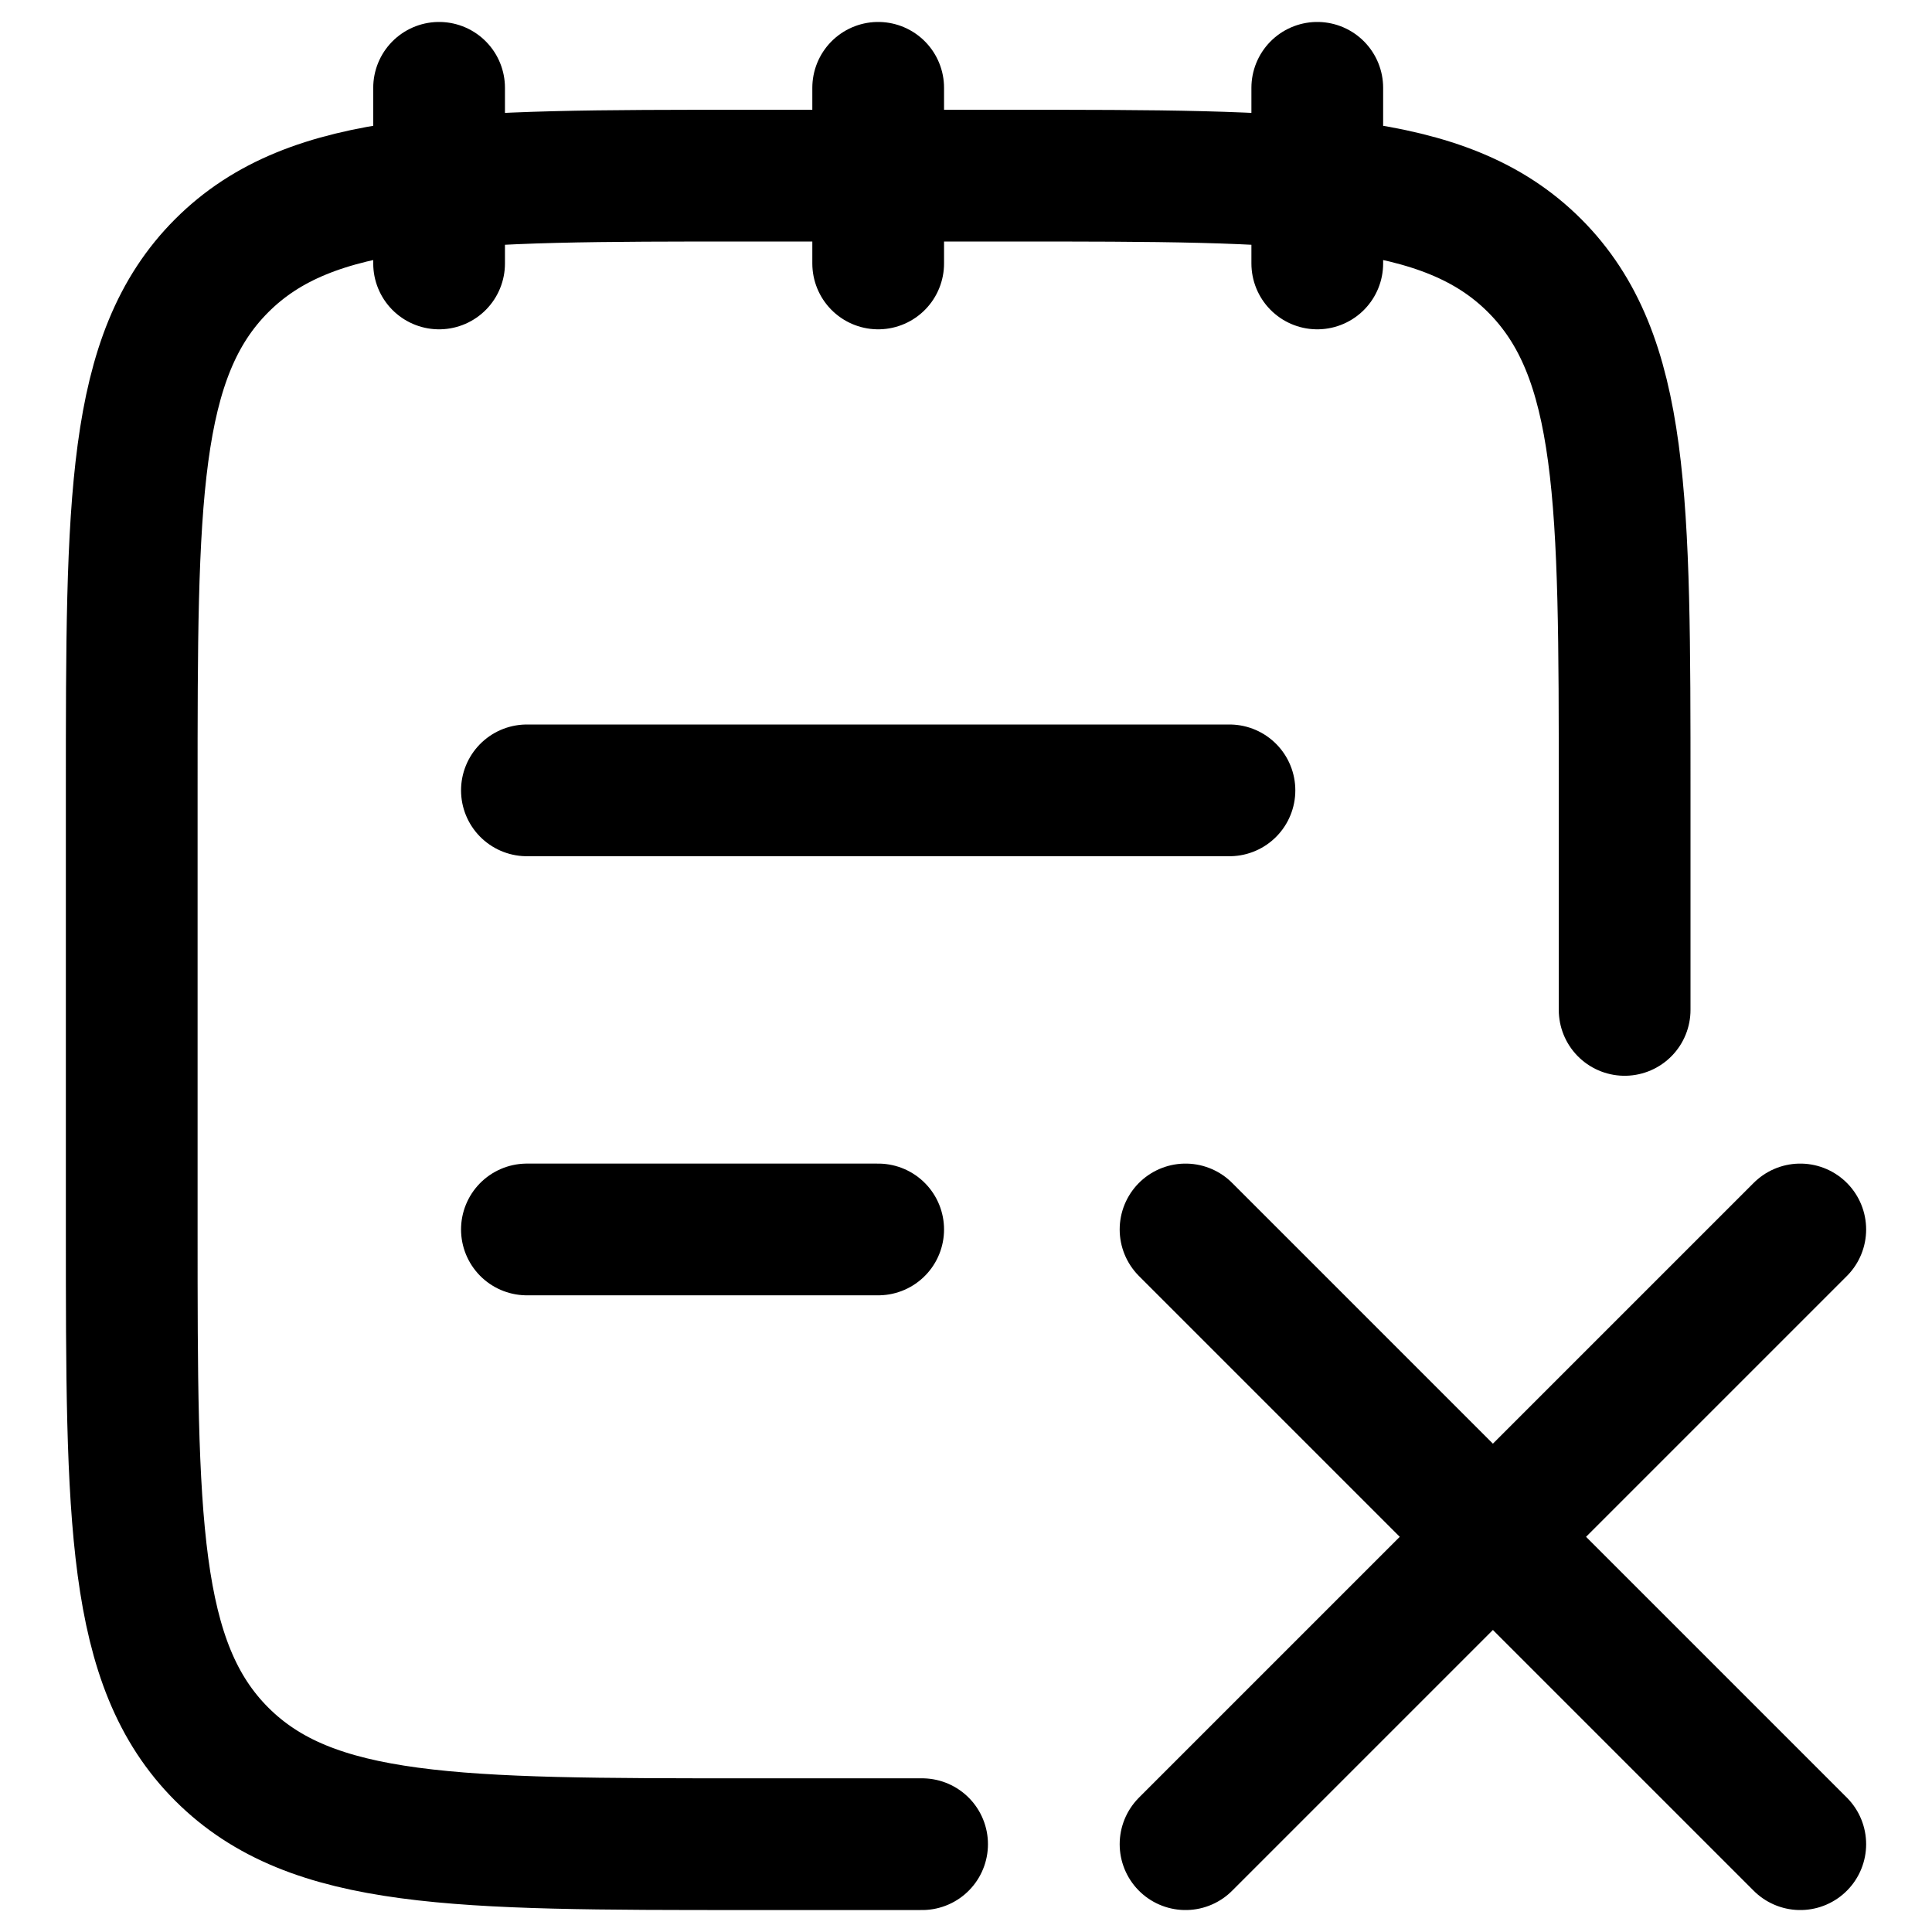<svg width="22" height="22" viewBox="0 0 22 22" fill="none" xmlns="http://www.w3.org/2000/svg">
<path d="M15 1V3M10 1V3M5 1V3M18.5 11.5V9C18.5 5.7 18.5 4.05 17.475 3.025C16.45 2 14.8 2 11.5 2H8.5C5.2 2 3.55 2 2.525 3.025C1.5 4.05 1.5 5.7 1.5 9V14C1.5 17.3 1.5 18.95 2.525 19.975C3.55 21 5.2 21 8.5 21H10.5M20.5 14L17 17.5M17 17.5L13.5 21M17 17.5L20.5 21M17 17.5L13.5 14M6 14H10M6 9H14" stroke="black" stroke-width="1.5" stroke-linecap="round" stroke-linejoin="round"/>
</svg>
